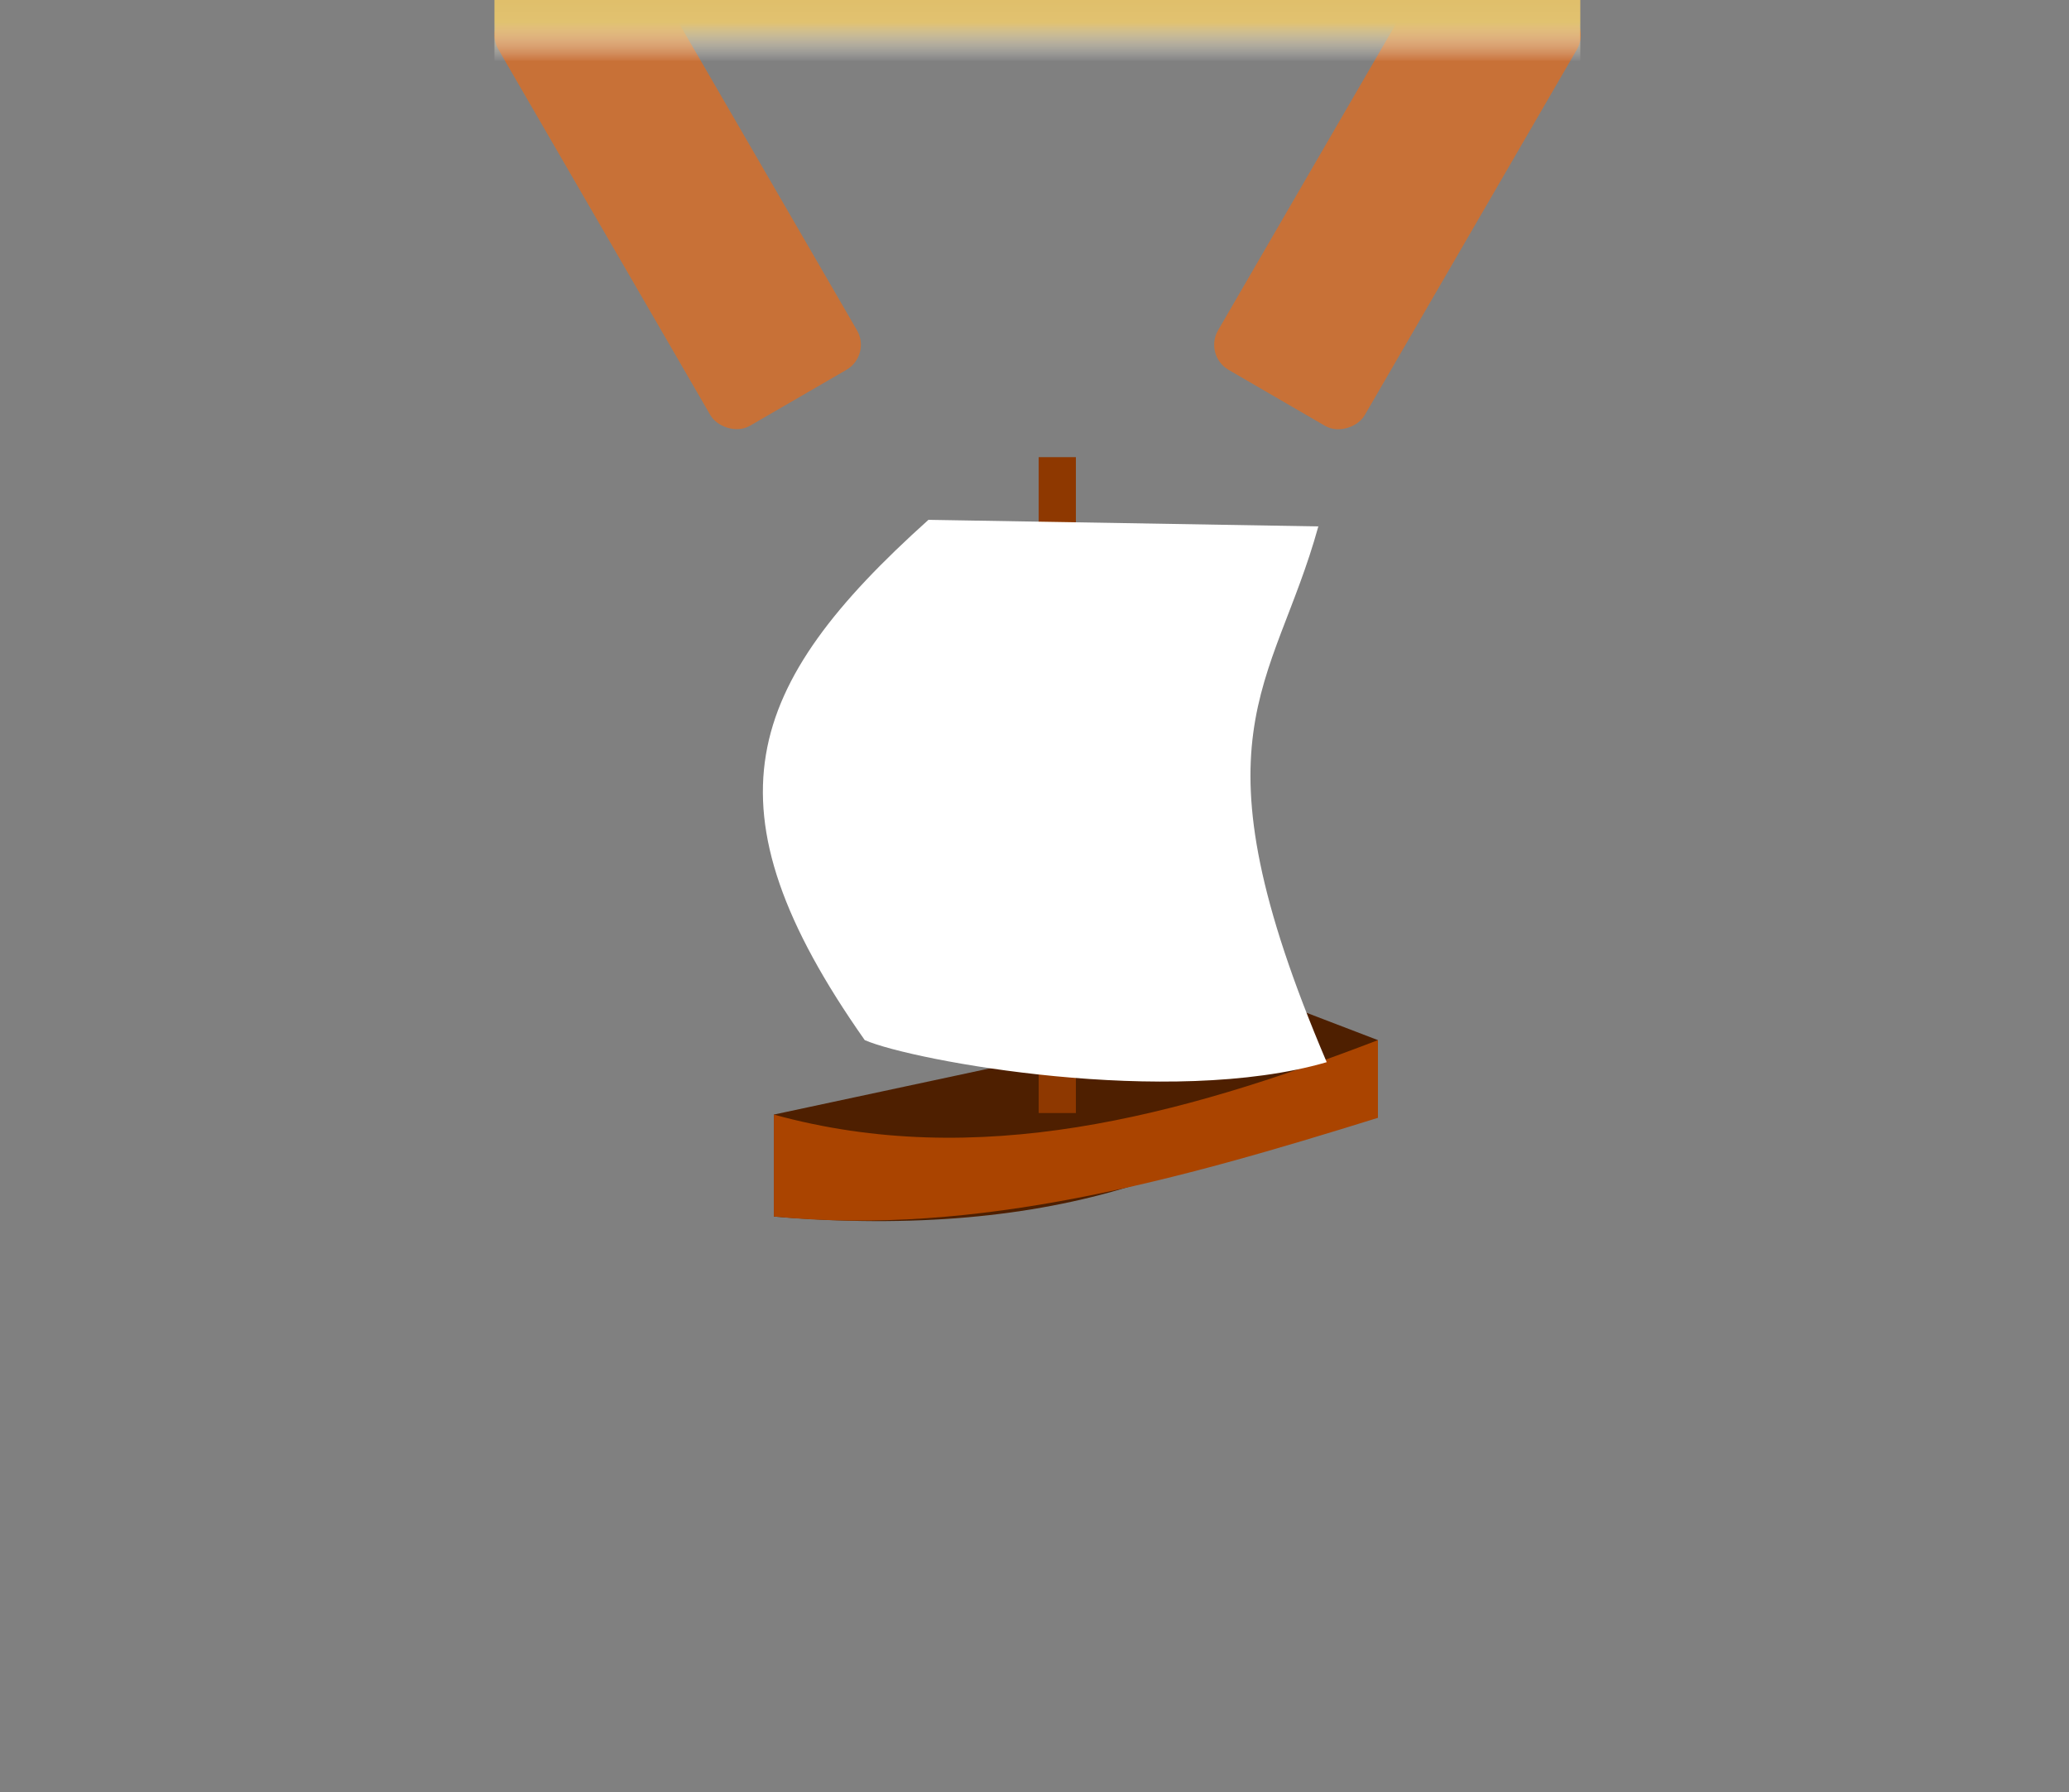 <?xml version="1.0" encoding="UTF-8" standalone="no"?>
<!-- Created with Inkscape (http://www.inkscape.org/) -->

<svg
   width="200"
   height="173.2"
   viewBox="0 0 200 173.2"
   version="1.1"
   id="svg1"
   inkscape:version="1.3 (1:1.3+202307231459+0e150ed6c4)"
   sodipodi:docname="harbour.svg"
   xmlns:inkscape="http://www.inkscape.org/namespaces/inkscape"
   xmlns:sodipodi="http://sodipodi.sourceforge.net/DTD/sodipodi-0.dtd"
   xmlns:xlink="http://www.w3.org/1999/xlink"
   xmlns="http://www.w3.org/2000/svg"
   xmlns:svg="http://www.w3.org/2000/svg">
  <rect x="0" y="0" width="200" height="173.2" fill="#808080" stroke="none"/>
  <sodipodi:namedview
     id="namedview1"
     pagecolor="#505050"
     bordercolor="#eeeeee"
     borderopacity="1"
     inkscape:showpageshadow="0"
     inkscape:pageopacity="0"
     inkscape:pagecheckerboard="0"
     inkscape:deskcolor="#d1d1d1"
     inkscape:document-units="px"
     inkscape:zoom="2.8284271"
     inkscape:cx="74.422989"
     inkscape:cy="83.968931"
     inkscape:window-width="1920"
     inkscape:window-height="1016"
     inkscape:window-x="0"
     inkscape:window-y="0"
     inkscape:window-maximized="1"
     inkscape:current-layer="g4"
     showguides="true"
     showgrid="false">
    <sodipodi:guide
       position="13.208,56.34"
       orientation="1,0"
       id="guide12"
       inkscape:locked="false" />
    <sodipodi:guide
       position="39.625,57.925"
       orientation="1,0"
       id="guide13"
       inkscape:locked="false" />
    <sodipodi:guide
       position="-7.331,0.271"
       orientation="0,-1"
       id="guide14"
       inkscape:locked="false" />
    <sodipodi:guide
       position="21.265,24.112"
       orientation="0,-1"
       id="guide15"
       inkscape:locked="false" />
  </sodipodi:namedview>
  <defs
     id="defs1">
    <linearGradient
       id="linearGradient11"
       inkscape:collect="always">
      <stop
         style="stop-color:#ffffff;stop-opacity:0;"
         offset="0"
         id="stop9" />
      <stop
         style="stop-color:#e1c270;stop-opacity:1;"
         offset="0.383"
         id="stop10" />
      <stop
         style="stop-color:#deb961;stop-opacity:1;"
         offset="1"
         id="stop11" />
    </linearGradient>
    <linearGradient
       id="linearGradient6"
       inkscape:collect="always">
      <stop
         style="stop-color:#ffffff;stop-opacity:0;"
         offset="0"
         id="stop6" />
      <stop
         style="stop-color:#e1c700;stop-opacity:1;"
         offset="0.544"
         id="stop8" />
      <stop
         style="stop-color:#deb961;stop-opacity:1;"
         offset="1"
         id="stop7" />
    </linearGradient>
    <linearGradient
       id="linearGradient5"
       inkscape:collect="always">
      <stop
         style="stop-color:#dfa887;stop-opacity:0;"
         offset="0"
         id="stop2" />
      <stop
         style="stop-color:#a3712d;stop-opacity:0;"
         offset="0.889"
         id="stop3" />
      <stop
         style="stop-color:#c88b37;stop-opacity:1;"
         offset="0.984"
         id="stop4" />
      <stop
         style="stop-color:#c7643b;stop-opacity:1;"
         offset="1"
         id="stop5" />
    </linearGradient>
    <linearGradient
       id="linearGradient15"
       inkscape:collect="always">
      <stop
         style="stop-color:#dfa887;stop-opacity:0;"
         offset="0"
         id="stop15" />
      <stop
         style="stop-color:#a3712d;stop-opacity:0;"
         offset="0.889"
         id="stop17" />
      <stop
         style="stop-color:#a3712d;stop-opacity:1;"
         offset="0.984"
         id="stop18" />
      <stop
         style="stop-color:#a3712d;stop-opacity:1;"
         offset="1"
         id="stop16" />
    </linearGradient>
    <inkscape:path-effect
       effect="spiro"
       id="path-effect15"
       is_visible="true"
       lpeversion="1" />
    <radialGradient
       inkscape:collect="always"
       xlink:href="#linearGradient5"
       id="radialGradient16"
       cx="26.458"
       cy="22.784"
       fx="26.458"
       fy="22.784"
       r="26.458"
       gradientTransform="matrix(0.894,0.005,-0.005,0.906,2.909,2.009)"
       gradientUnits="userSpaceOnUse" />
    <radialGradient
       inkscape:collect="always"
       xlink:href="#linearGradient15"
       id="radialGradient2"
       cx="26.623"
       cy="22.754"
       fx="26.623"
       fy="22.754"
       r="26.293"
       gradientTransform="matrix(3.134,0,0,3.287,17.186,11.632)"
       gradientUnits="userSpaceOnUse" />
    <linearGradient
       inkscape:collect="always"
       xlink:href="#linearGradient6"
       id="linearGradient7"
       x1="17.174"
       y1="43.504"
       x2="17.174"
       y2="45.502"
       gradientUnits="userSpaceOnUse"
       gradientTransform="matrix(3.78,0,0,3.798,-5.1820865e-6,0.125)" />
    <linearGradient
       inkscape:collect="always"
       xlink:href="#linearGradient11"
       id="linearGradient8"
       gradientTransform="scale(2.236,0.447)"
       x1="-5.59"
       y1="13.416"
       x2="-5.59"
       y2="-8.944"
       gradientUnits="userSpaceOnUse" />
  </defs>
  <g
     inkscape:label="Capa 1"
     inkscape:groupmode="layer"
     id="layer1">
    <g
       id="content"
       transform="translate(100, 86.1)">
      <rect
         style="fill:#c87137;stroke-width:6;stroke-linecap:round"
         id="rect2"
         width="16.375"
         height="46.464"
         x="-4.05"
         y="-99.146"
         ry="2.795"
         transform="rotate(-30.1)"
         inkscape:tile-x0="10.073931"
         inkscape:tile-y0="-1.4639989" />
      <rect
         style="fill:#c87137;stroke-width:6;stroke-linecap:round"
         id="use12"
         width="16.375"
         height="46.464"
         x="-4.531"
         y="-99.425"
         ry="2.795"
         transform="matrix(-0.865,-0.502,-0.502,0.865,0,0)"
         inkscape:tile-x0="10.073931"
         inkscape:tile-y0="-1.4639989" />
      <rect
         style="fill:url(#linearGradient8)"
         id="rect5"
         width="104.963"
         height="9.875"
         x="-52.204"
         y="-4"
         ry="0"
         transform="translate(0,-86.1)" />
      <g
         id="g4"
         transform="matrix(0.695,0,0,0.695,-0.084,-9.999)">
        <path
           id="rect6"
           style="fill:#4e1f00;stroke-width:2.061;stroke-linecap:round"
           d="m -36.132,45.504 71.255,-15.243 12.765,4.888 C 29.325,53.381 2.639,62.965 -36.132,59.68 Z"
           sodipodi:nodetypes="ccccc" />
        <rect
           style="fill:#8e3800;fill-opacity:1;stroke-width:2.878;stroke-linecap:round"
           id="rect7"
           width="5.177"
           height="91.21"
           x="0.701"
           y="-45.921" />
        <path
           id="rect4"
           style="fill:#aa4400;stroke-width:1.432;stroke-linecap:round"
           d="M -36.132,45.504 C -7.837,53.296 20.126,45.811 47.888,35.15 V 45.955 C 20.245,54.556 -7.814,62.461 -36.132,59.68 Z"
           sodipodi:nodetypes="ccccc" />
        <path
           id="rect3"
           style="fill:#ffffff;stroke-width:2;stroke-linecap:round"
           d="m -14.629,-37.207 54.229,0.915 c -6.294,22.724 -18.232,29.021 1.163,74.508 -21.836,6.374 -57.534,-0.16 -64.252,-3.066 -22.819,-32.434 -16.785,-49.324 8.859,-72.356 z"
           sodipodi:nodetypes="ccccc" />
      </g>
    </g>
  </g>
</svg>
